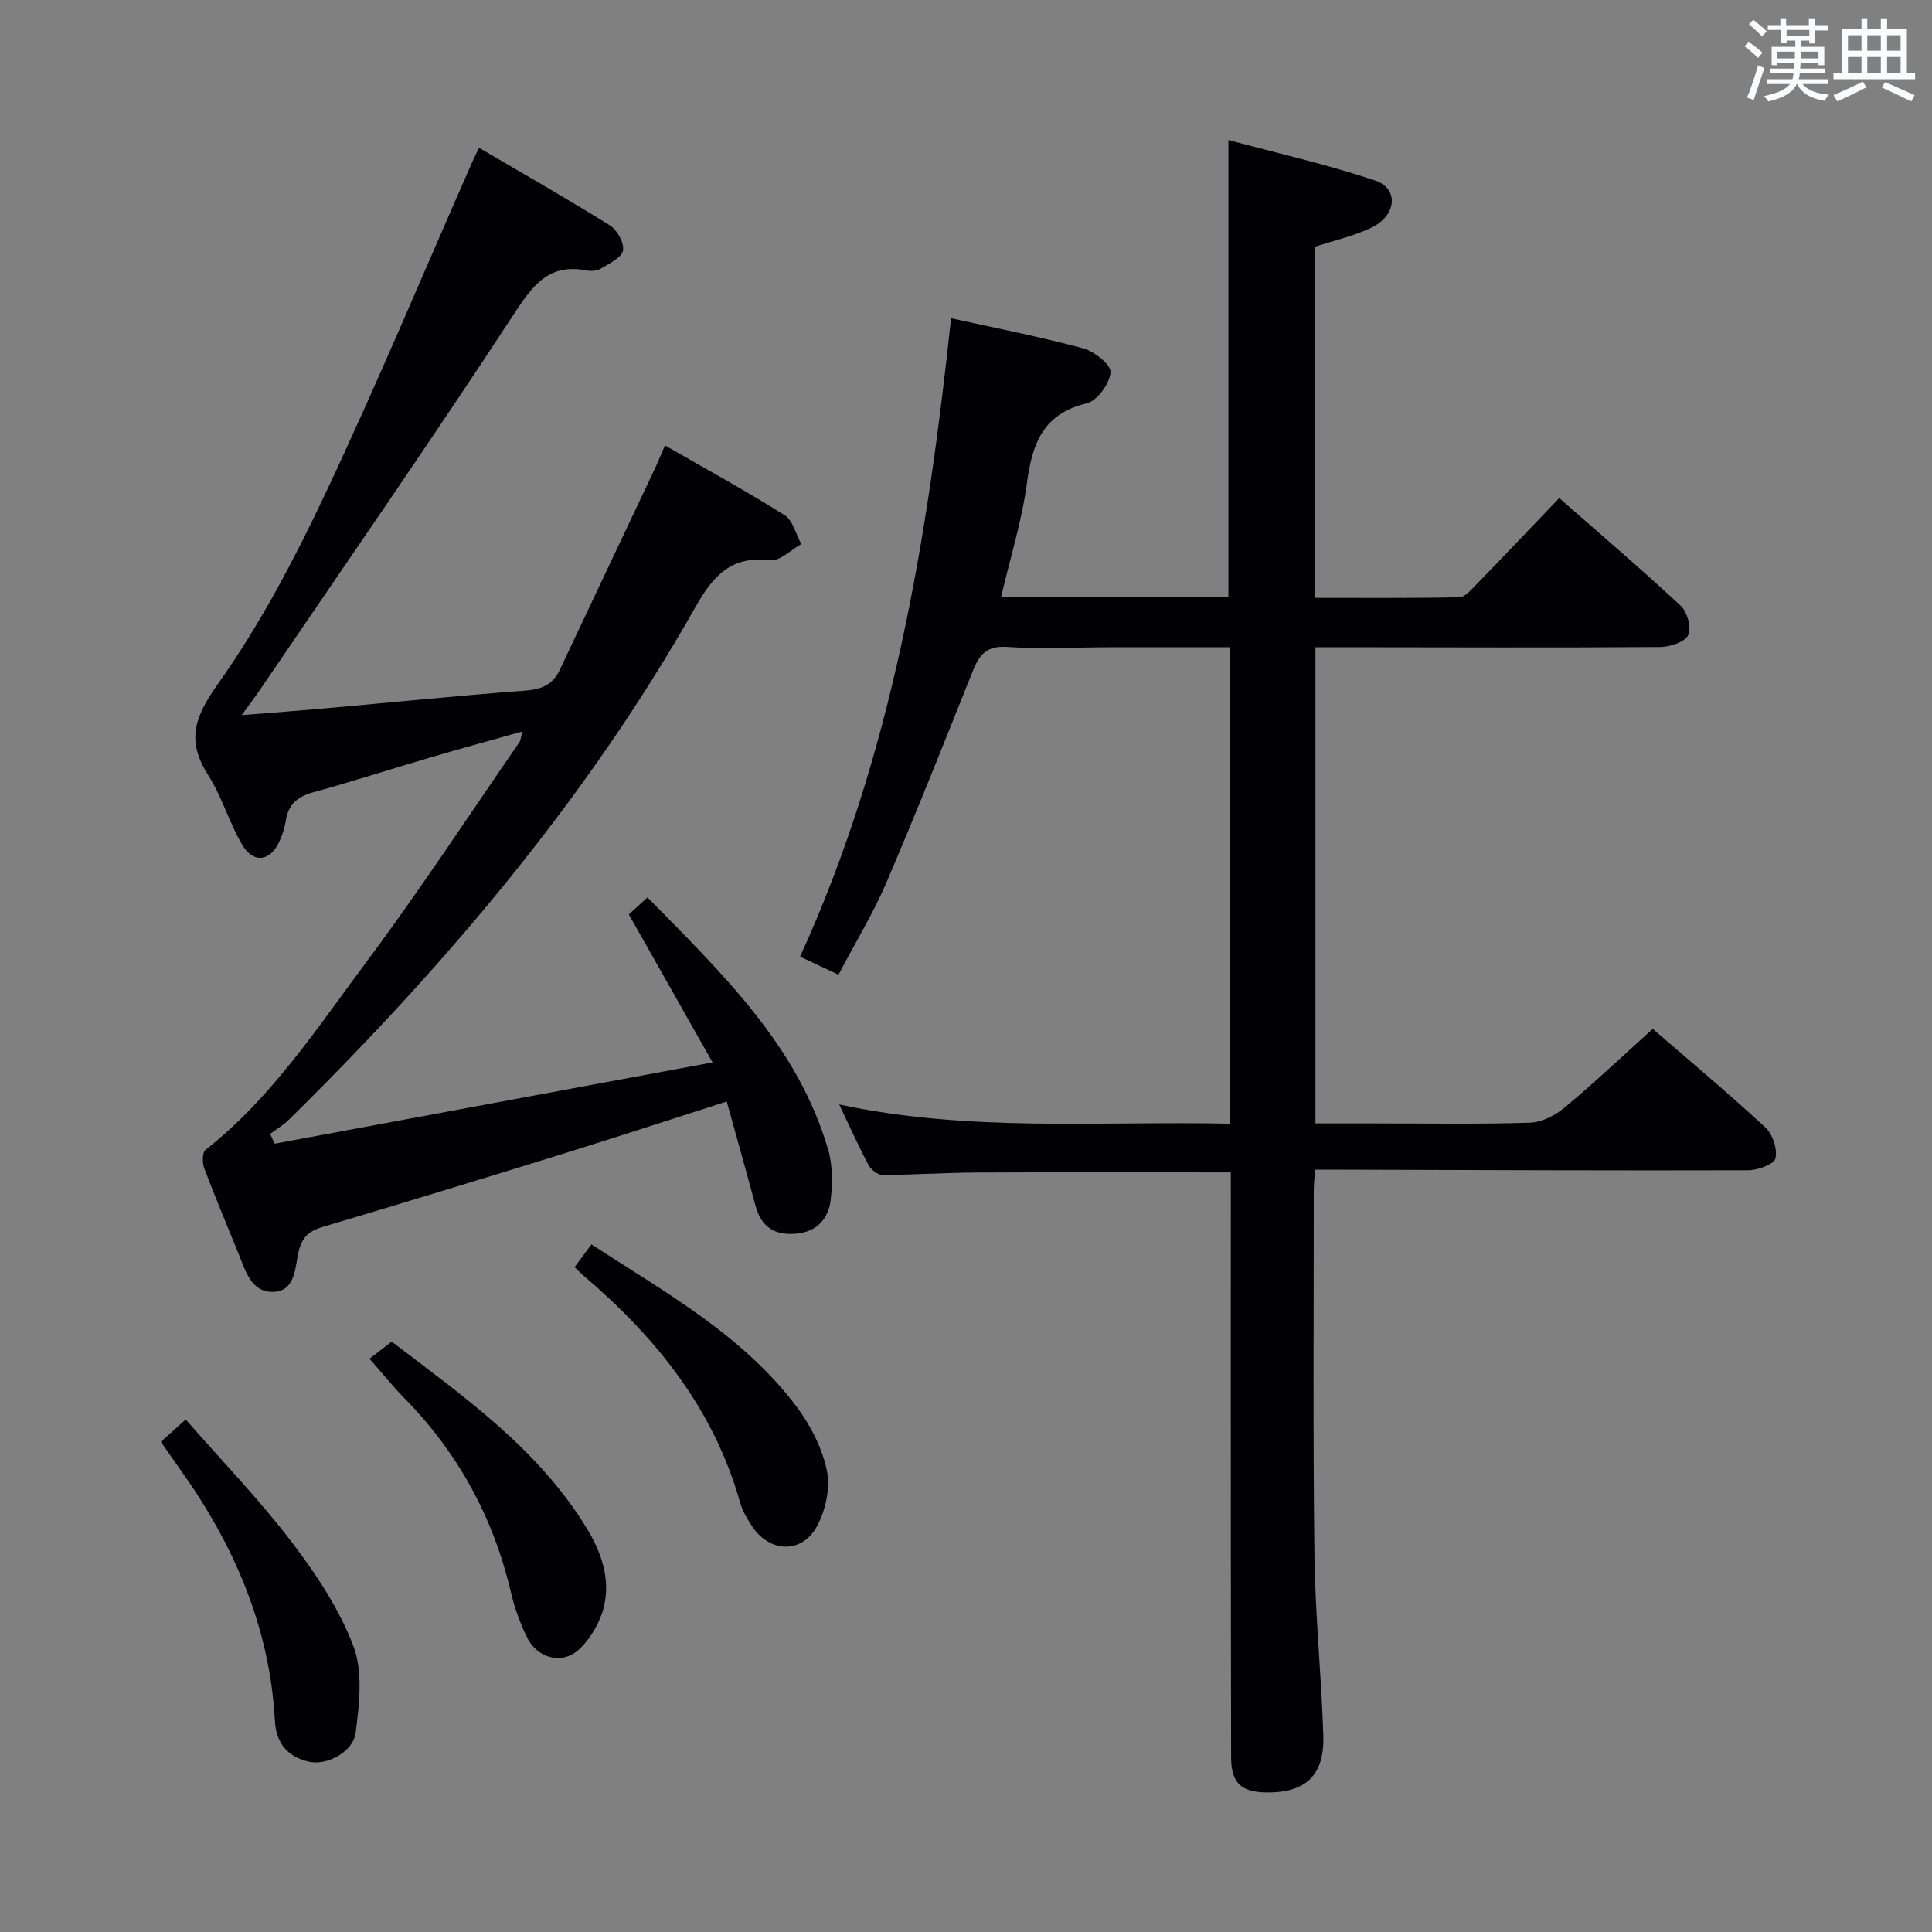 <svg enable-background="new 0 0 400 400" viewBox="0 0 400 400" xmlns="http://www.w3.org/2000/svg"><rect x="0" y="0" width="400" height="400" fill="#808080" stroke="none"/><g fill="#010105"><path d="m254.83 242.73c-18.08 0-35.38-.06-52.67.03-6.49.03-12.97.48-19.46.5-.97 0-2.35-1.09-2.86-2.03-2.03-3.79-3.79-7.73-6.1-12.57 27.18 5.82 53.95 3.4 80.84 3.99 0-33.2 0-65.63 0-98.64-8.51 0-16.79-.01-25.07 0-7 .01-14.02.42-20.99-.07-4.28-.3-5.79 1.66-7.14 5.05-5.85 14.64-11.67 29.3-17.88 43.79-2.74 6.38-6.39 12.36-9.9 19.02-2.69-1.26-5-2.35-7.95-3.74 19.16-41.94 26.38-86.52 31.26-132.17 9.4 2.08 18.48 3.84 27.38 6.24 2.3.62 5.8 3.46 5.65 4.97-.23 2.35-2.77 5.89-4.93 6.4-9.08 2.16-11.31 8.37-12.4 16.53-1.05 7.84-3.46 15.5-5.36 23.59h47.08c0-31.27 0-62.31 0-94.63 10.2 2.75 20.47 5.06 30.4 8.39 4.93 1.65 4.43 7.24-.77 9.74-3.68 1.77-7.79 2.67-11.79 3.99v72.67c10.08 0 20.02.09 29.95-.12 1.17-.02 2.44-1.51 3.44-2.54 5.67-5.83 11.27-11.74 17.26-18 8.59 7.54 17.05 14.75 25.19 22.33 1.35 1.26 2.25 4.66 1.5 6.07-.79 1.48-3.83 2.43-5.89 2.44-21.83.15-43.66.06-65.49.04-1.81 0-3.62 0-5.78 0v98.59h12.41c10.67 0 21.34.19 31.99-.15 2.45-.08 5.23-1.5 7.18-3.13 6.12-5.1 11.91-10.58 18.25-16.29 7.08 6.13 15.37 13.06 23.3 20.38 1.52 1.4 2.55 4.49 2.11 6.42-.27 1.22-3.67 2.47-5.67 2.47-27.83.08-55.65-.05-83.48-.12-1.96-.01-3.93 0-6.16 0-.12 1.76-.28 3.04-.28 4.33.01 25.16-.18 50.33.14 75.49.16 12.46 1.45 24.91 1.84 37.37.26 8.27-3.74 11.89-11.92 11.74-5.13-.1-7.16-2-7.17-7.3-.07-27.33-.06-54.66-.07-81.99 0-12.96.01-25.93.01-39.08z"/><path d="m99.18 30.6c9.24 5.42 18.29 10.57 27.11 16.08 1.5.94 3 3.66 2.69 5.19-.3 1.5-2.83 2.67-4.54 3.72-.77.48-1.99.6-2.91.42-7.93-1.57-11.25 3.07-15.22 9.15-17.1 26.16-34.93 51.84-52.51 77.69-.92 1.36-1.92 2.66-3.76 5.21 6.46-.52 11.75-.91 17.04-1.38 13.9-1.24 27.78-2.65 41.69-3.7 3.36-.25 5.67-1.2 7.12-4.28 6.5-13.82 13.06-27.61 19.58-41.42.69-1.46 1.3-2.97 2.2-5.06 8.49 4.88 16.78 9.41 24.76 14.43 1.73 1.09 2.35 3.96 3.48 6-2.15 1.18-4.44 3.56-6.42 3.33-8.12-.97-11.83 3.2-15.54 9.76-22.46 39.72-51.73 74.13-84.09 106.04-1.16 1.14-2.61 1.99-3.93 2.98.31.68.63 1.35.94 2.03 29.84-5.54 59.67-11.08 90.66-16.83-5.88-10.39-11.32-20.01-17.34-30.64.83-.75 2.11-1.92 3.87-3.52 15.53 15.84 31.1 30.68 37.39 52.18.95 3.24.94 6.96.55 10.35-.46 3.87-2.7 6.66-7.11 7.08-4.54.43-7.3-1.4-8.48-5.81-1.93-7.17-3.94-14.31-5.95-21.55-11.7 3.74-23.03 7.46-34.41 10.99-16.31 5.06-32.64 10.05-49.01 14.91-2.84.84-4.42 1.91-5.19 5.07-.79 3.24-.58 8.34-5.33 8.45-4.5.11-5.71-4.39-7.15-7.95-2.36-5.85-4.84-11.67-7.06-17.57-.43-1.14-.47-3.32.23-3.87 13.7-10.78 23.13-25.26 33.35-38.96 11.03-14.79 21.15-30.26 31.64-45.44.26-.37.27-.91.64-2.24-6.68 1.88-12.86 3.56-19 5.37-8.12 2.38-16.17 4.98-24.33 7.23-3.22.89-5.14 2.48-5.66 5.83-.22 1.46-.7 2.91-1.3 4.26-1.89 4.26-5.41 4.75-7.78.7-2.67-4.56-4.13-9.86-6.97-14.3-4.59-7.18-2.9-12.05 2.03-18.99 8.7-12.25 15.8-25.81 22.25-39.44 10.69-22.67 20.35-45.83 30.46-68.77.32-.73.69-1.43 1.31-2.73z"/><path d="m118.96 262.36c1.08-1.46 2.14-2.9 3.49-4.72 15.35 9.99 31.32 18.77 42.45 33.57 2.91 3.87 5.34 8.61 6.3 13.3.74 3.62-.28 8.27-2.11 11.58-3.15 5.68-9.78 5.34-13.36-.07-1-1.52-2-3.15-2.48-4.87-5.43-19.33-17.34-34.17-32.3-46.92-.63-.54-1.21-1.13-1.99-1.87z"/><path d="m76.5 281.31c1.49-1.15 2.8-2.15 4.6-3.54 14.73 11.28 30.31 22.09 40.42 38.71 3.02 4.96 4.89 10.46 3.51 16.18-.77 3.17-2.69 6.48-5.04 8.74-3.47 3.33-8.69 2.02-10.84-2.34-1.46-2.95-2.6-6.13-3.35-9.33-3.62-15.46-10.89-28.85-22.01-40.18-2.44-2.48-4.62-5.21-7.29-8.24z"/><path d="m33.31 298.51c1.54-1.38 2.89-2.59 5.14-4.62 7.42 8.49 15.15 16.48 21.85 25.25 5.08 6.66 9.92 13.9 12.86 21.65 2.02 5.3 1.23 12 .48 17.91-.52 4.11-6.04 6.88-9.69 6.04-4.4-1.02-6.78-3.79-7.03-8.43-1.07-19.55-8.56-36.69-19.83-52.39-1.25-1.74-2.45-3.51-3.78-5.41z"/></g><path d="m361.2 9.6.8-1c.9.7 1.9 1.4 2.9 2.3l-.9 1.1c-1-1-2-1.8-2.8-2.4zm.5 10.6c.9-2.1 1.6-4.3 2.3-6.7.4.2.8.4 1.3.6-.7 2.1-1.5 4.3-2.2 6.6zm.4-15.2.9-.9c1 .8 2 1.6 2.8 2.4l-1 1c-.9-.9-1.8-1.7-2.7-2.5zm12.5-1.2h1.2v1.4h2.7v1.1h-2.7v2.7h-1.2v-.6h-1.8v1.3h4.9v3.8h-1.2v-.5h-3.7c0 .4-.1.9-.1 1.2h5.1v1h-5.2c0 .5-.1.9-.2 1.2h6v1h-5.2c1.1 1.3 2.9 2 5.5 2.2-.4.4-.7.8-.9 1.3-2.9-.5-4.8-1.6-5.7-3.5h-.1c-.8 1.7-2.7 2.9-5.9 3.6-.2-.4-.6-.8-.9-1.1 2.8-.6 4.6-1.4 5.4-2.5h-4.8v-1h5.3c.1-.3.2-.7.2-1.2h-4.9v-1h5c0-.4 0-.8.1-1.2h-3.5v.5h-1.2v-3.8h4.9v-1.3h-1.8v.5h-1.2v-2.7h-2.7v-1h2.6v-1.4h1.2v1.4h4.7v-1.4zm-6.6 8.3h3.6c0-.4 0-.9 0-1.4h-3.6zm1.9-4.6h4.7v-1.3h-4.7zm6.6 3.2h-3.7v1.4h3.7z" fill="#fafbfc"/><path d="m385.3 3.8h1.3v2.2h2.8v-2.2h1.3v2.2h4.1v9.1h1.7v1.3h-16.9v-1.3h1.7v-9.1h4.1v-2.2zm.4 13.1.7 1.2c-1.8.9-3.8 1.9-6 2.9-.2-.4-.5-.8-.8-1.3 2.3-1 4.3-1.9 6.1-2.8zm-3.1-6.4h2.8v-3.2h-2.8zm0 4.6h2.8v-3.3h-2.8zm4-4.6h2.8v-3.2h-2.8zm0 4.6h2.8v-3.3h-2.8zm3.7 1.9c2.1.9 4.1 1.8 6.1 2.7l-.7 1.3c-2.2-1.1-4.2-2-6.1-2.9zm3.2-9.7h-2.8v3.2h2.8zm-2.8 7.8h2.8v-3.3h-2.8z" fill="#fafbfc"/></svg>